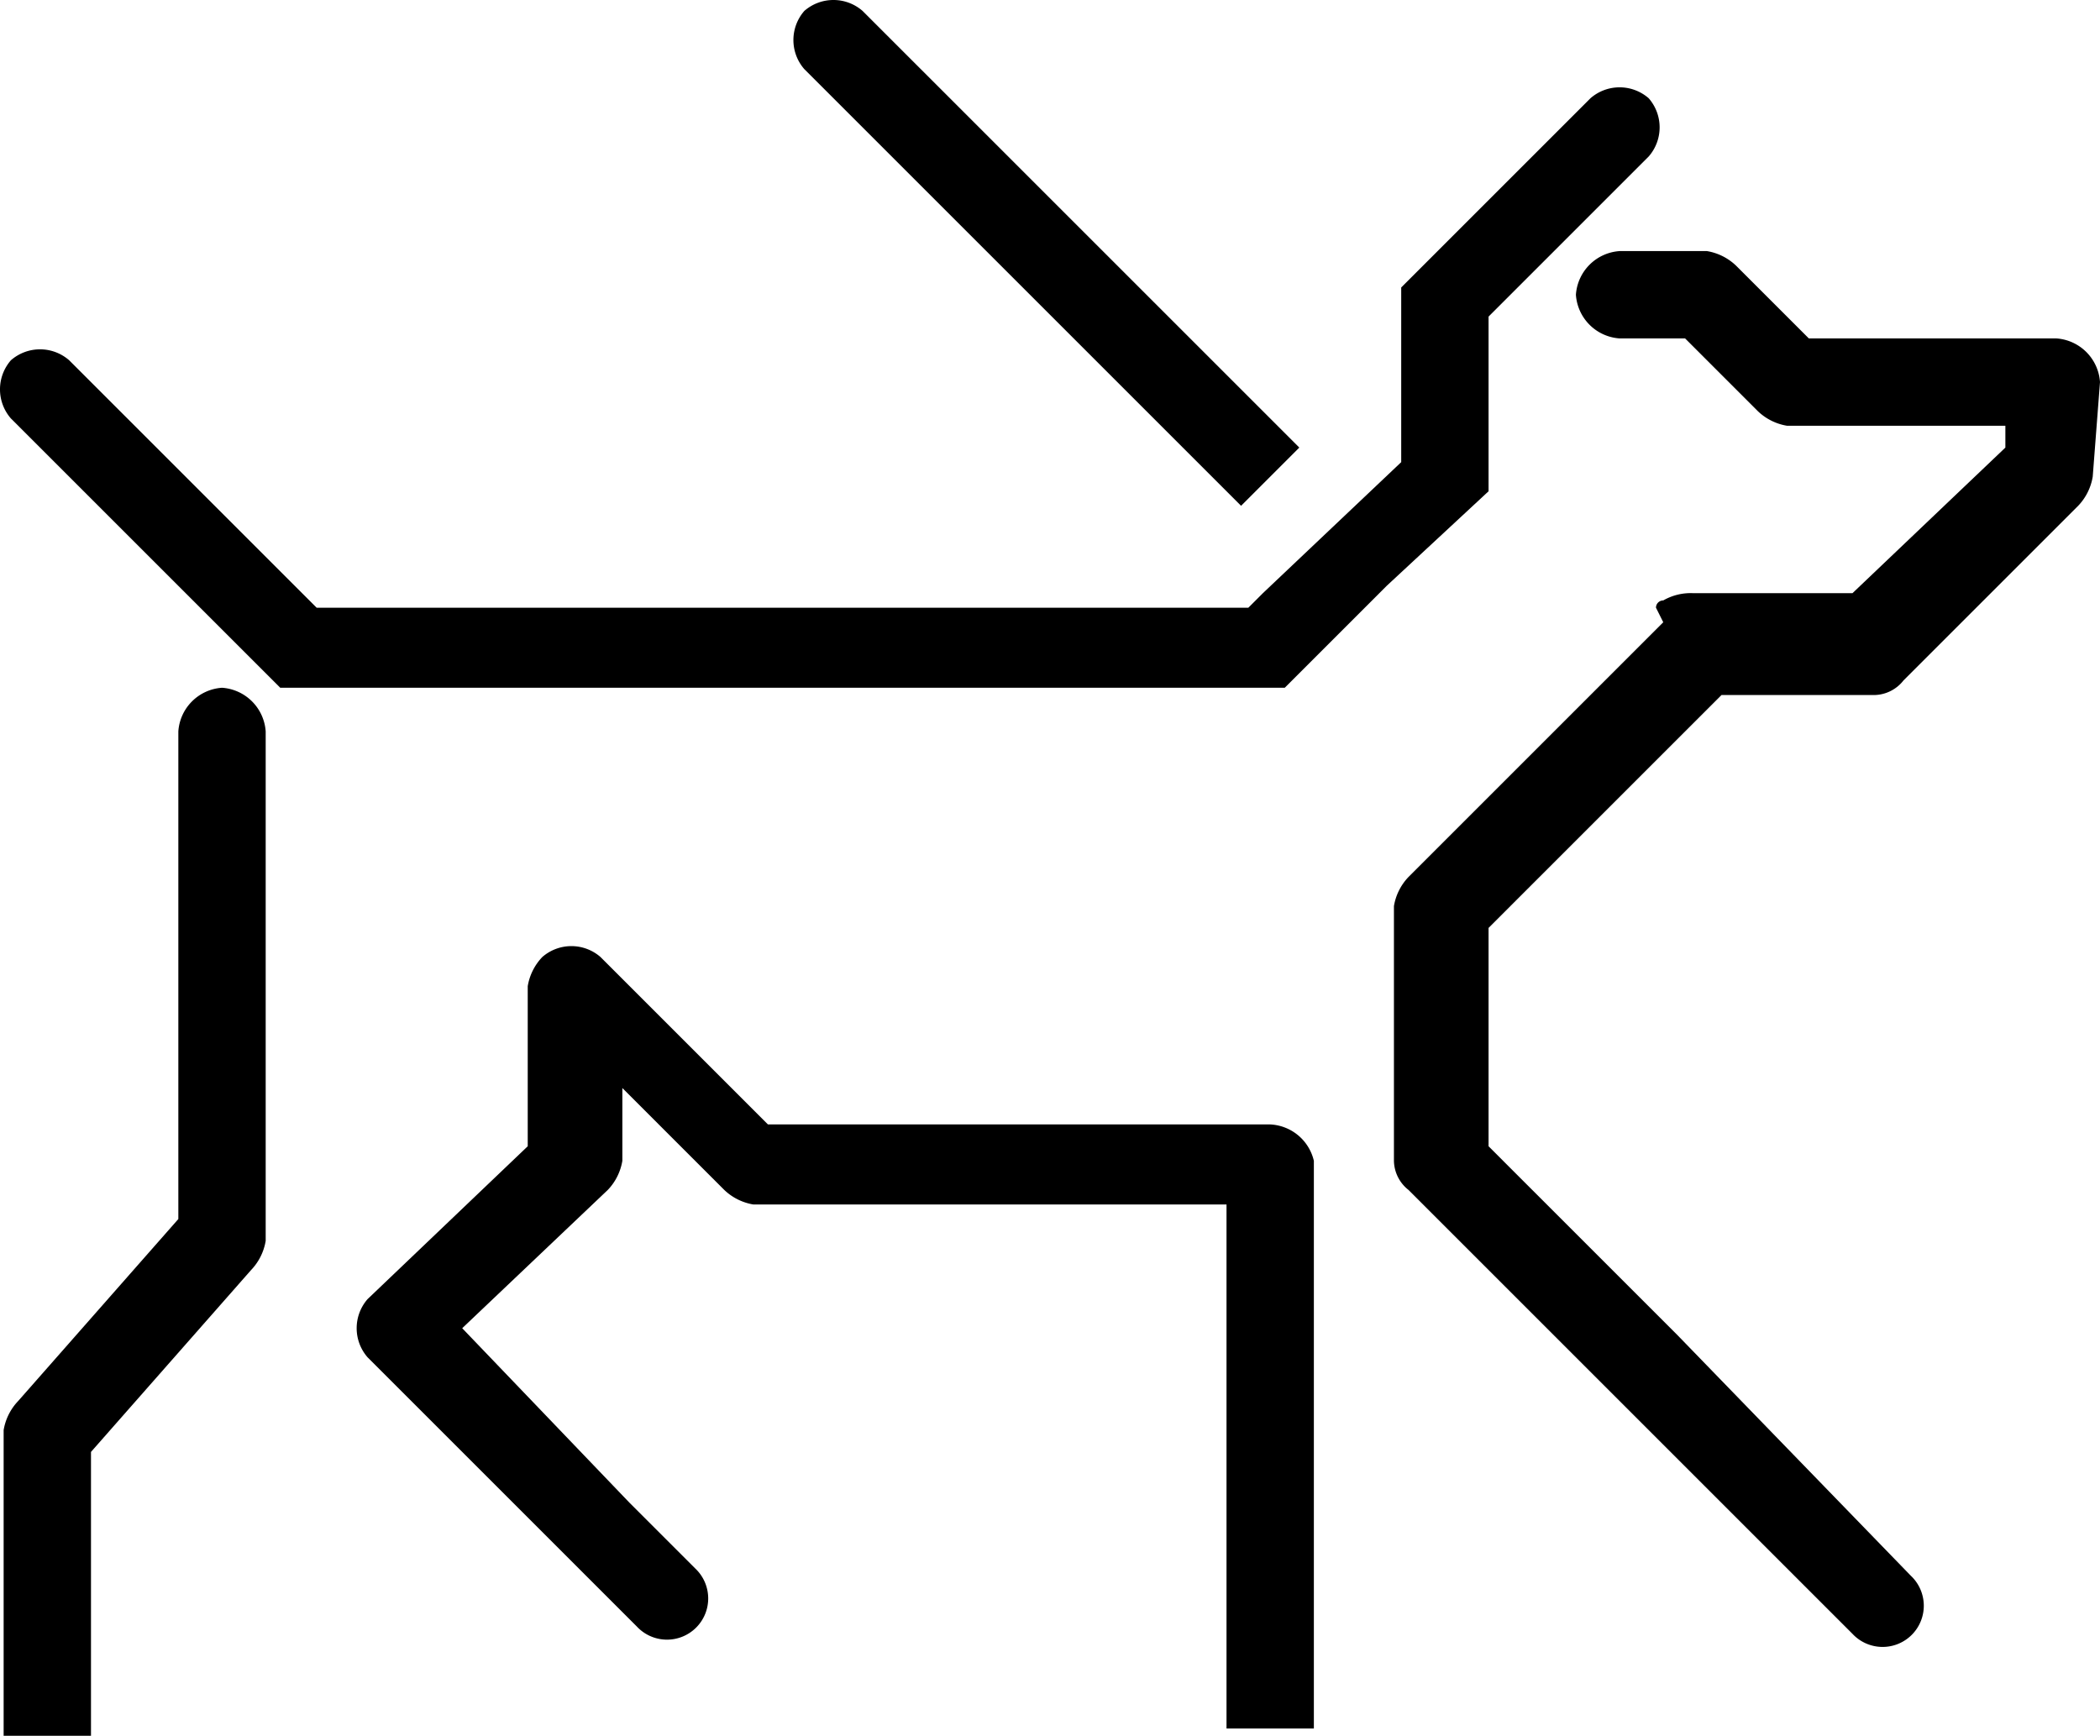 <svg xmlns="http://www.w3.org/2000/svg" width="28.85" height="23.85" viewBox="0 0 28.85 23.85"><title>dog--small</title><path d="M28.85,5.25a.645.645,0,0,0-.6-.6h-3.4l-1-1a.758.758,0,0,0-.4-.2h-1.2a.645.645,0,0,0-.6.6.645.645,0,0,0,.6.6h.9l1,1a.758.758,0,0,0,.4.2h3v.3l-2.1,2h-2.2a.756.756,0,0,0-.4.1.1.1,0,0,0-.1.1l.1.2-3.3,3.3-.2.2a.758.758,0,0,0-.2.4v3.5a.52.52,0,0,0,.2.4l3.6,3.6,2.5,2.5a.566.566,0,1,0,.8-.8h0l-3.2-3.3-2.6-2.6v-3l.8-.8,1.6-1.6.2-.2.6-.6h2.1a.52.52,0,0,0,.4-.2l1.6-1.6.8-.8a.758.758,0,0,0,.2-.4Z"/><path d="M3.05,9.45a.645.645,0,0,0-.6.6h0v6.7l-2.2,2.5a.758.758,0,0,0-.2.4v4.2h1.2v-3.9l2.2-2.5a.758.758,0,0,0,.2-.4v-7a.645.645,0,0,0-.6-.6Z"/><path d="M17.45,15.45h-6.9l-1-1-.9-.9-.4-.4a.608.608,0,0,0-.8,0,.758.758,0,0,0-.2.4v2.2l-2.2,2.1a.608.608,0,0,0,0,.8h0l3.6,3.6.1.1a.566.566,0,1,0,.8-.8h0l-.9-.9-2.3-2.4,2-1.9a.758.758,0,0,0,.2-.4v-1l.2.2,1.2,1.2a.758.758,0,0,0,.4.2h6.5v7.2h1.2v-7.8a.648.648,0,0,0-.6-.5Z"/><path d="M20.45,4.35l2.2-2.2a.608.608,0,0,0,0-.8.608.608,0,0,0-.8,0l-2.6,2.6v2.4l-1.9,1.8-.2.2H4.35l-.2-.2L.95,4.95a.608.608,0,0,0-.8,0,.608.608,0,0,0,0,.8l3.7,3.7h13.8l1.4-1.4,1.4-1.3Z"/><path d="M14.25,4.15l2.8,2.8.8-.8-6-6a.608.608,0,0,0-.8,0,.608.608,0,0,0,0,.8Z"/></svg>